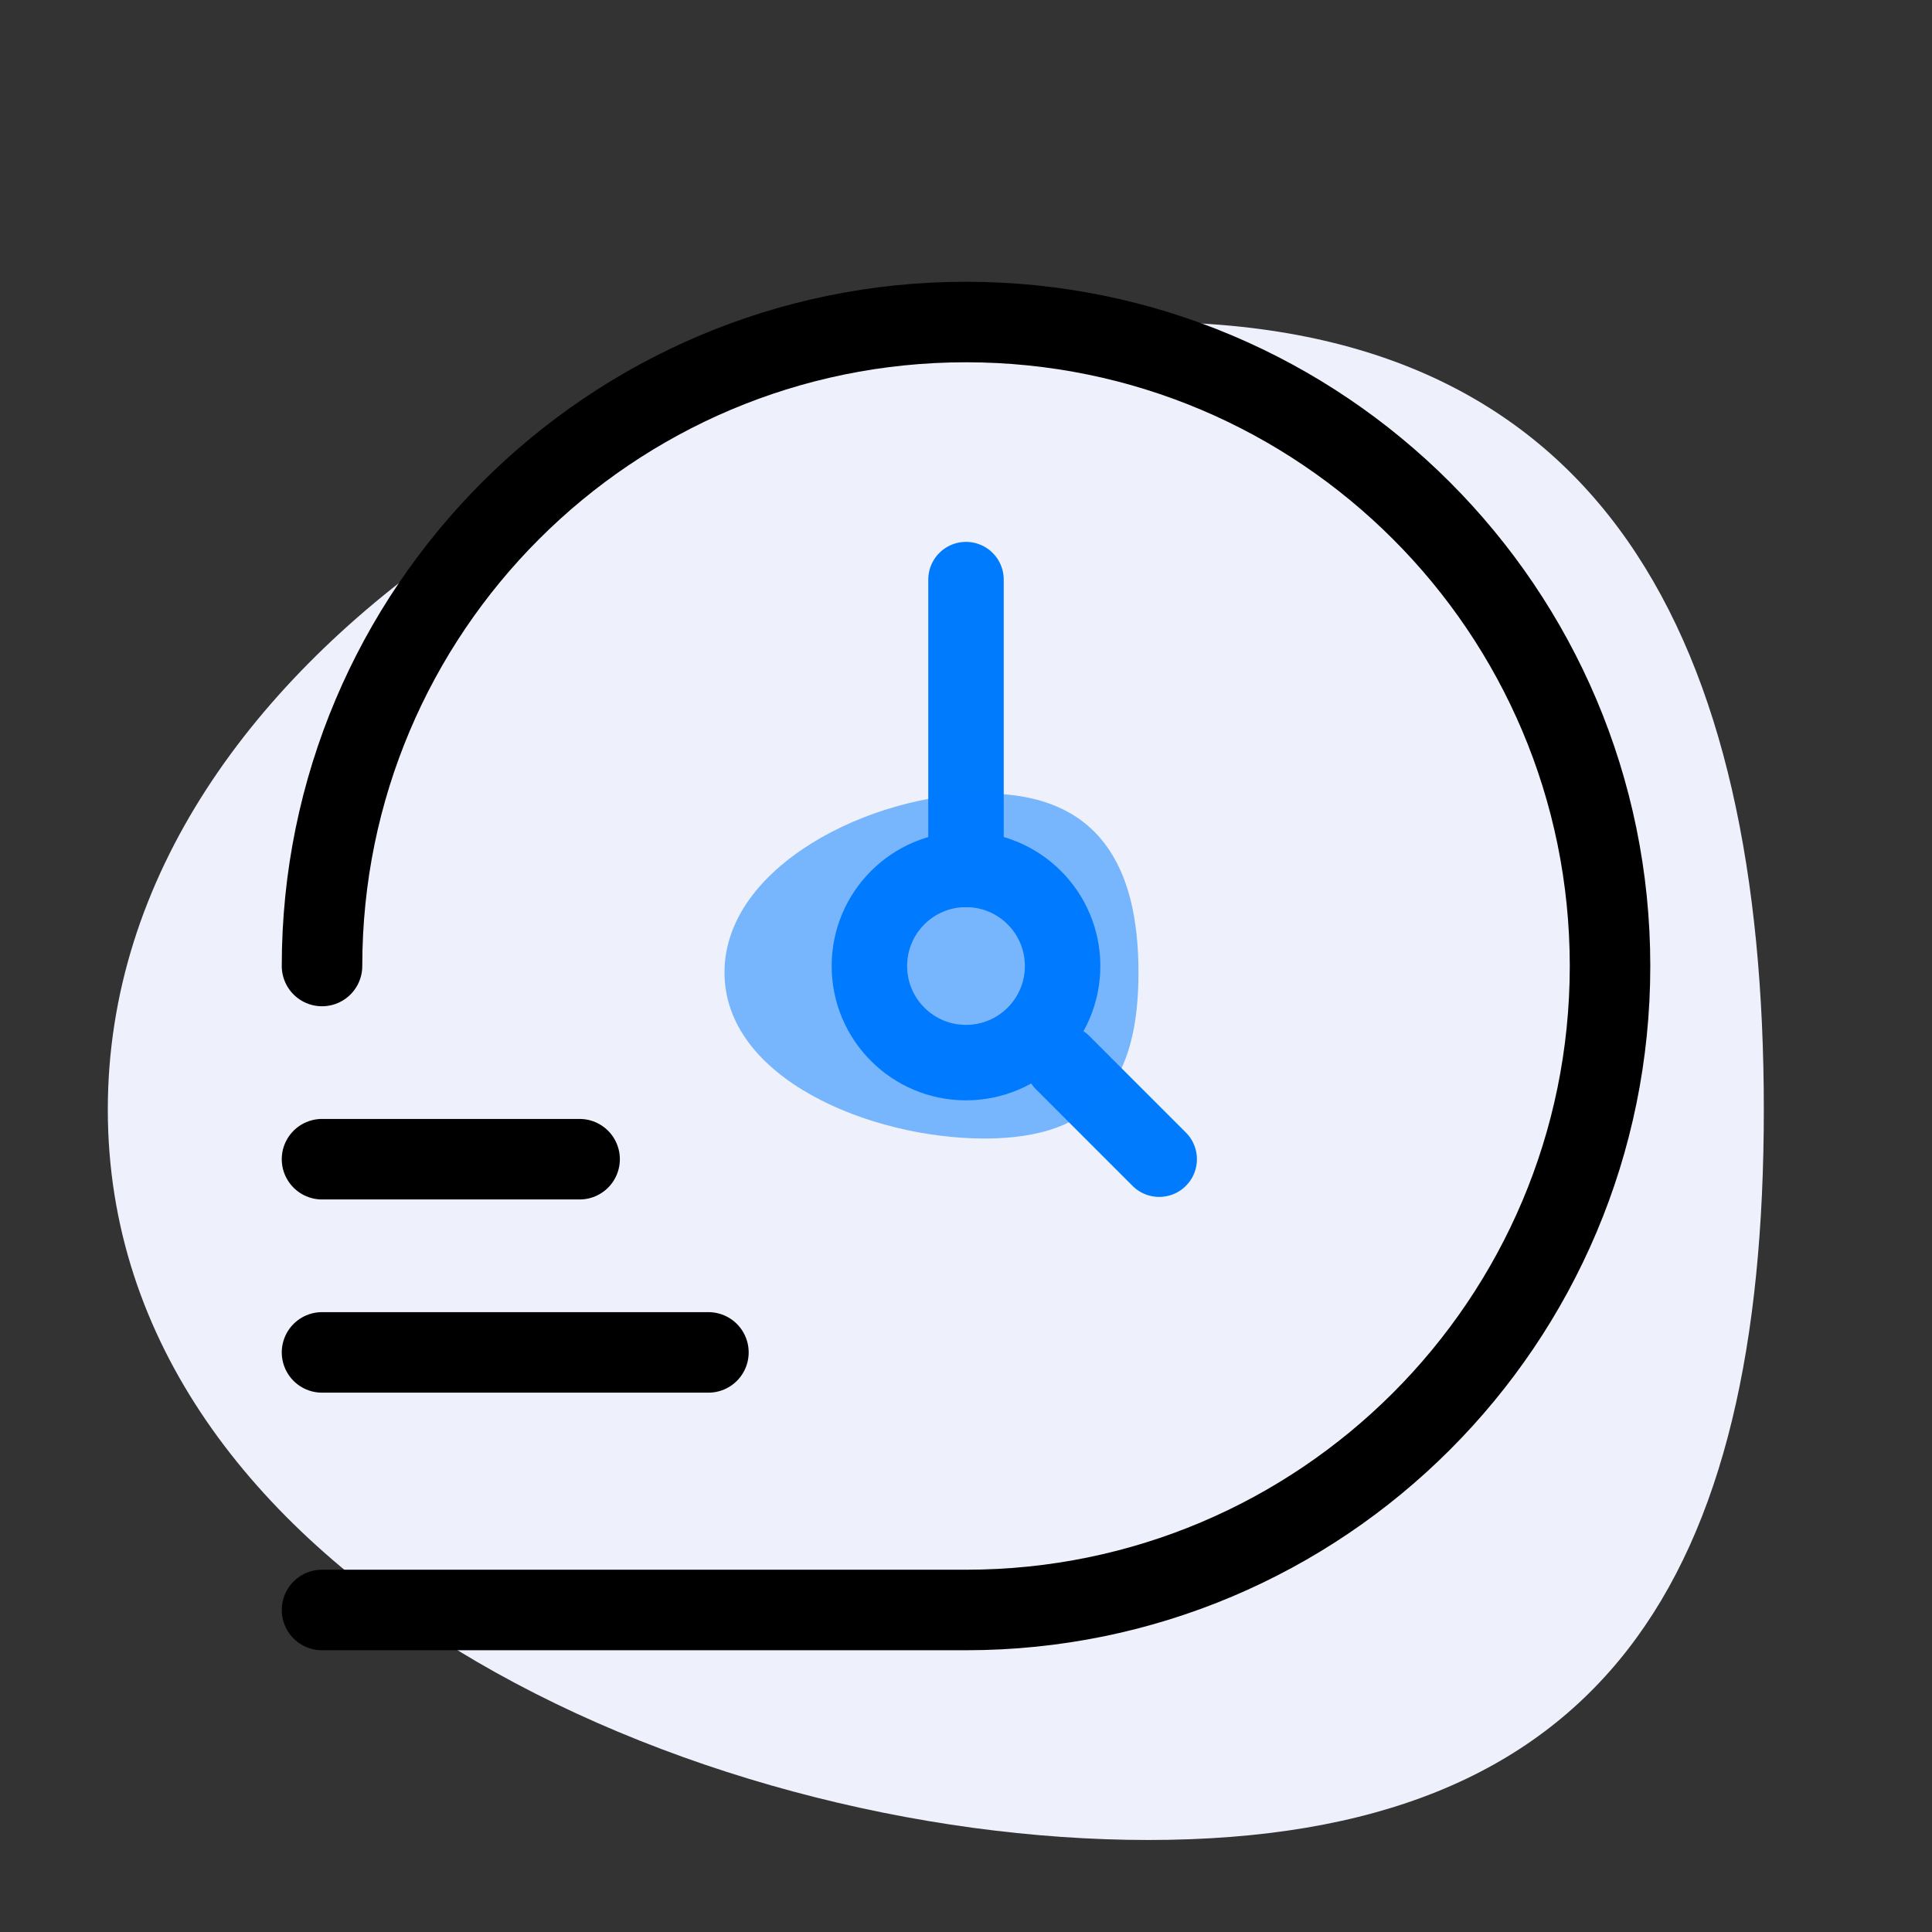 <svg width="40" height="40" viewBox="0 0 40 40" fill="none" xmlns="http://www.w3.org/2000/svg">
<rect x="0" y="0" width="40" height="40" fill="#333333" stroke="none"/>
<path d="M36.518 22.972C36.518 32.629 33.245 38.095 23.777 38.095C14.309 38.095 2.232 32.629 2.232 22.972C2.232 13.314 14.309 6.667 23.777 6.667C33.245 6.667 36.518 13.314 36.518 22.972Z" fill="#EEF1FB"/>
<path d="M6.667 20C6.667 12.636 12.636 6.667 20 6.667C27.364 6.667 33.334 12.636 33.334 20C33.334 27.364 27.364 33.333 20 33.333H6.667" stroke="#000000" stroke-width="1.667" stroke-linecap="round" stroke-linejoin="round"/>
<path d="M14.667 28H6.667" stroke="#000000" stroke-width="1.667" stroke-linecap="round" stroke-linejoin="round"/>
<path d="M12 24H6.667" stroke="#000000" stroke-width="1.667" stroke-linecap="round" stroke-linejoin="round"/>
<path d="M22 20C22 21.105 21.105 22 20 22C18.895 22 18 21.105 18 20C18 18.895 18.895 18 20 18C21.105 18 22 18.895 22 20Z" stroke="#007BFE" stroke-width="1.562"/>
<path d="M20 12V18M22 22L24 24" stroke="#007BFE" stroke-width="1.562" stroke-linecap="round" stroke-linejoin="round"/>
<path opacity="0.5" d="M23.571 20.134C23.571 22.329 22.753 23.572 20.386 23.572C18.019 23.572 15 22.329 15 20.134C15 17.939 18.019 16.429 20.386 16.429C22.753 16.429 23.571 17.939 23.571 20.134Z" fill="#007BFE"/>
</svg>
